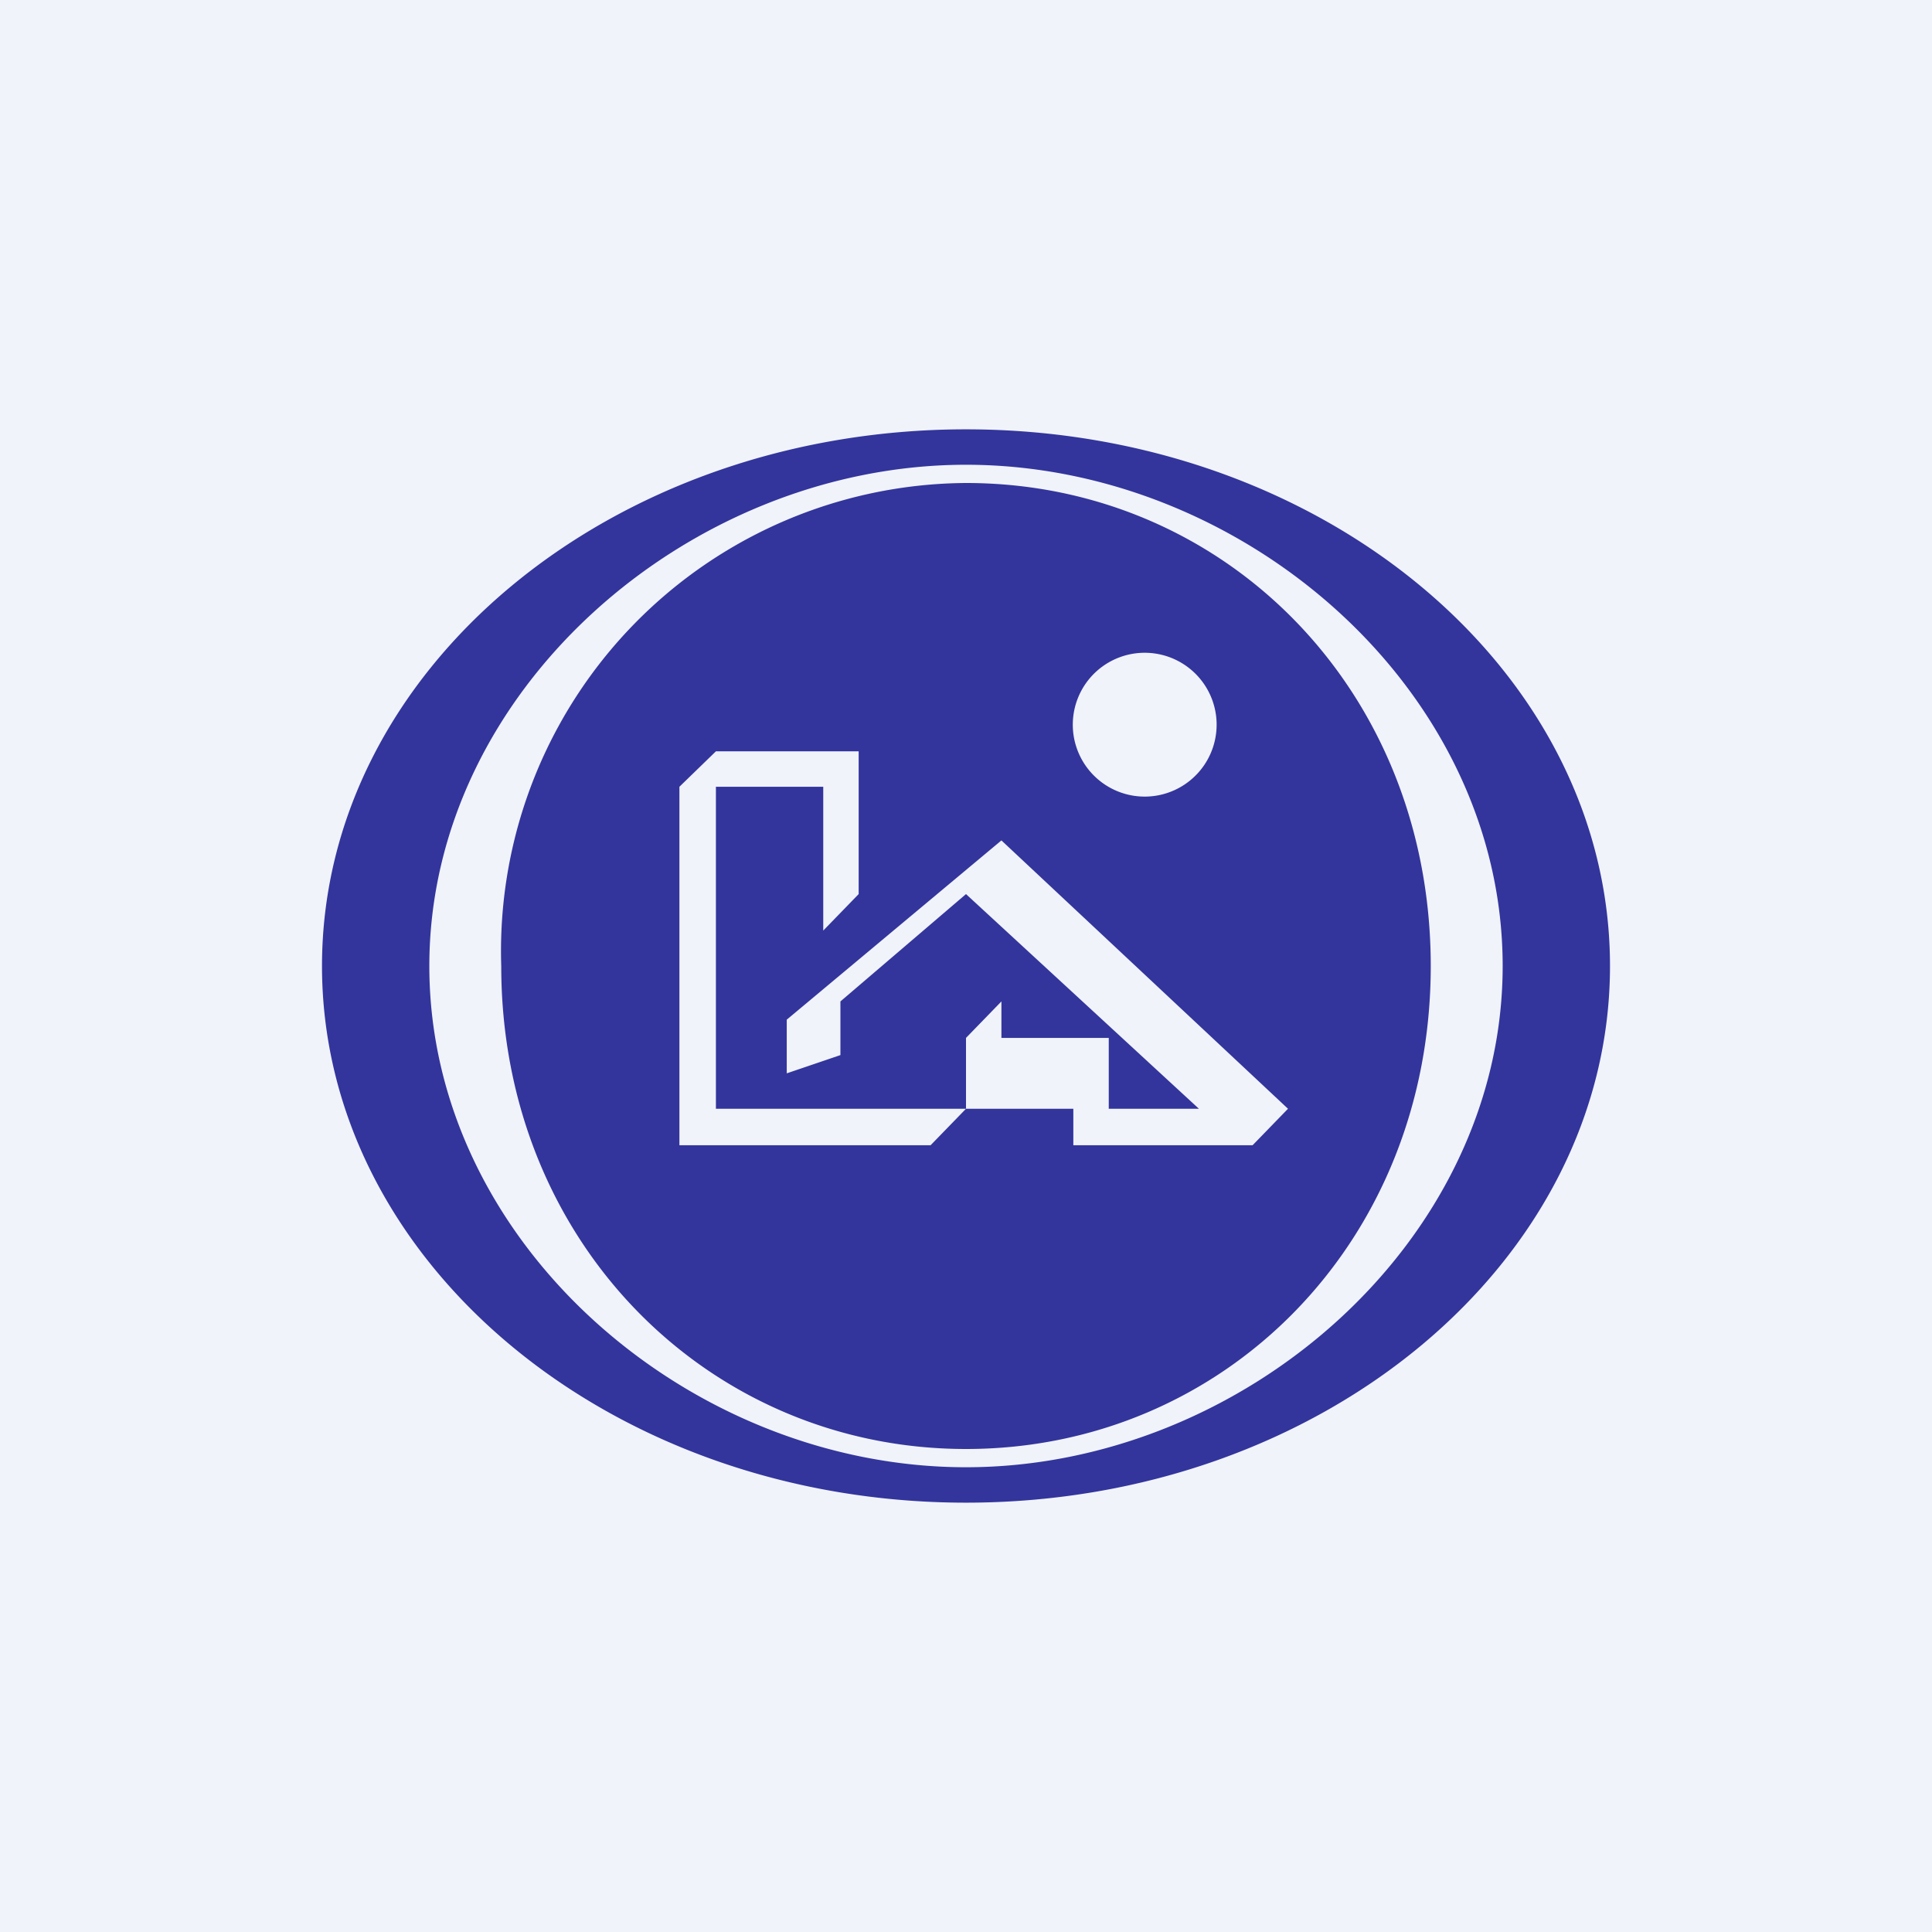 <!-- by TradingView --><svg width="18" height="18" viewBox="0 0 18 18" xmlns="http://www.w3.org/2000/svg"><path fill="#F0F3FA" d="M0 0h18v18H0z"/><path fill-rule="evenodd" d="M15 9c0 2.76-2.69 5-6 5s-6-2.24-6-5 2.69-5 6-5 6 2.24 6 5Zm-6 4.67c2.58 0 5-2.1 5-4.67 0-2.58-2.42-4.67-5-4.67S4 6.43 4 9c0 2.58 2.42 4.67 5 4.67Zm0-.17c2.4 0 4.33-1.92 4.33-4.5S11.4 4.5 9 4.5A4.36 4.36 0 0 0 4.67 9c0 2.58 1.94 4.5 4.33 4.5Zm2.33-6.83a.67.67 0 1 1-1.33 0 .67.67 0 0 1 1.33 0Zm-3.66 2L8 8.33V7H6.67l-.34.33v3.34h2.34l.33-.34H6.67v-3h1v1.34ZM7.33 10v-.5l2-1.67 2.67 2.5-.33.34H10v-.34H9v-.66l.33-.34v.34h1v.66h.84L9 8.33l-1.17 1v.5l-.5.17Z" fill="#33359C"/></svg>